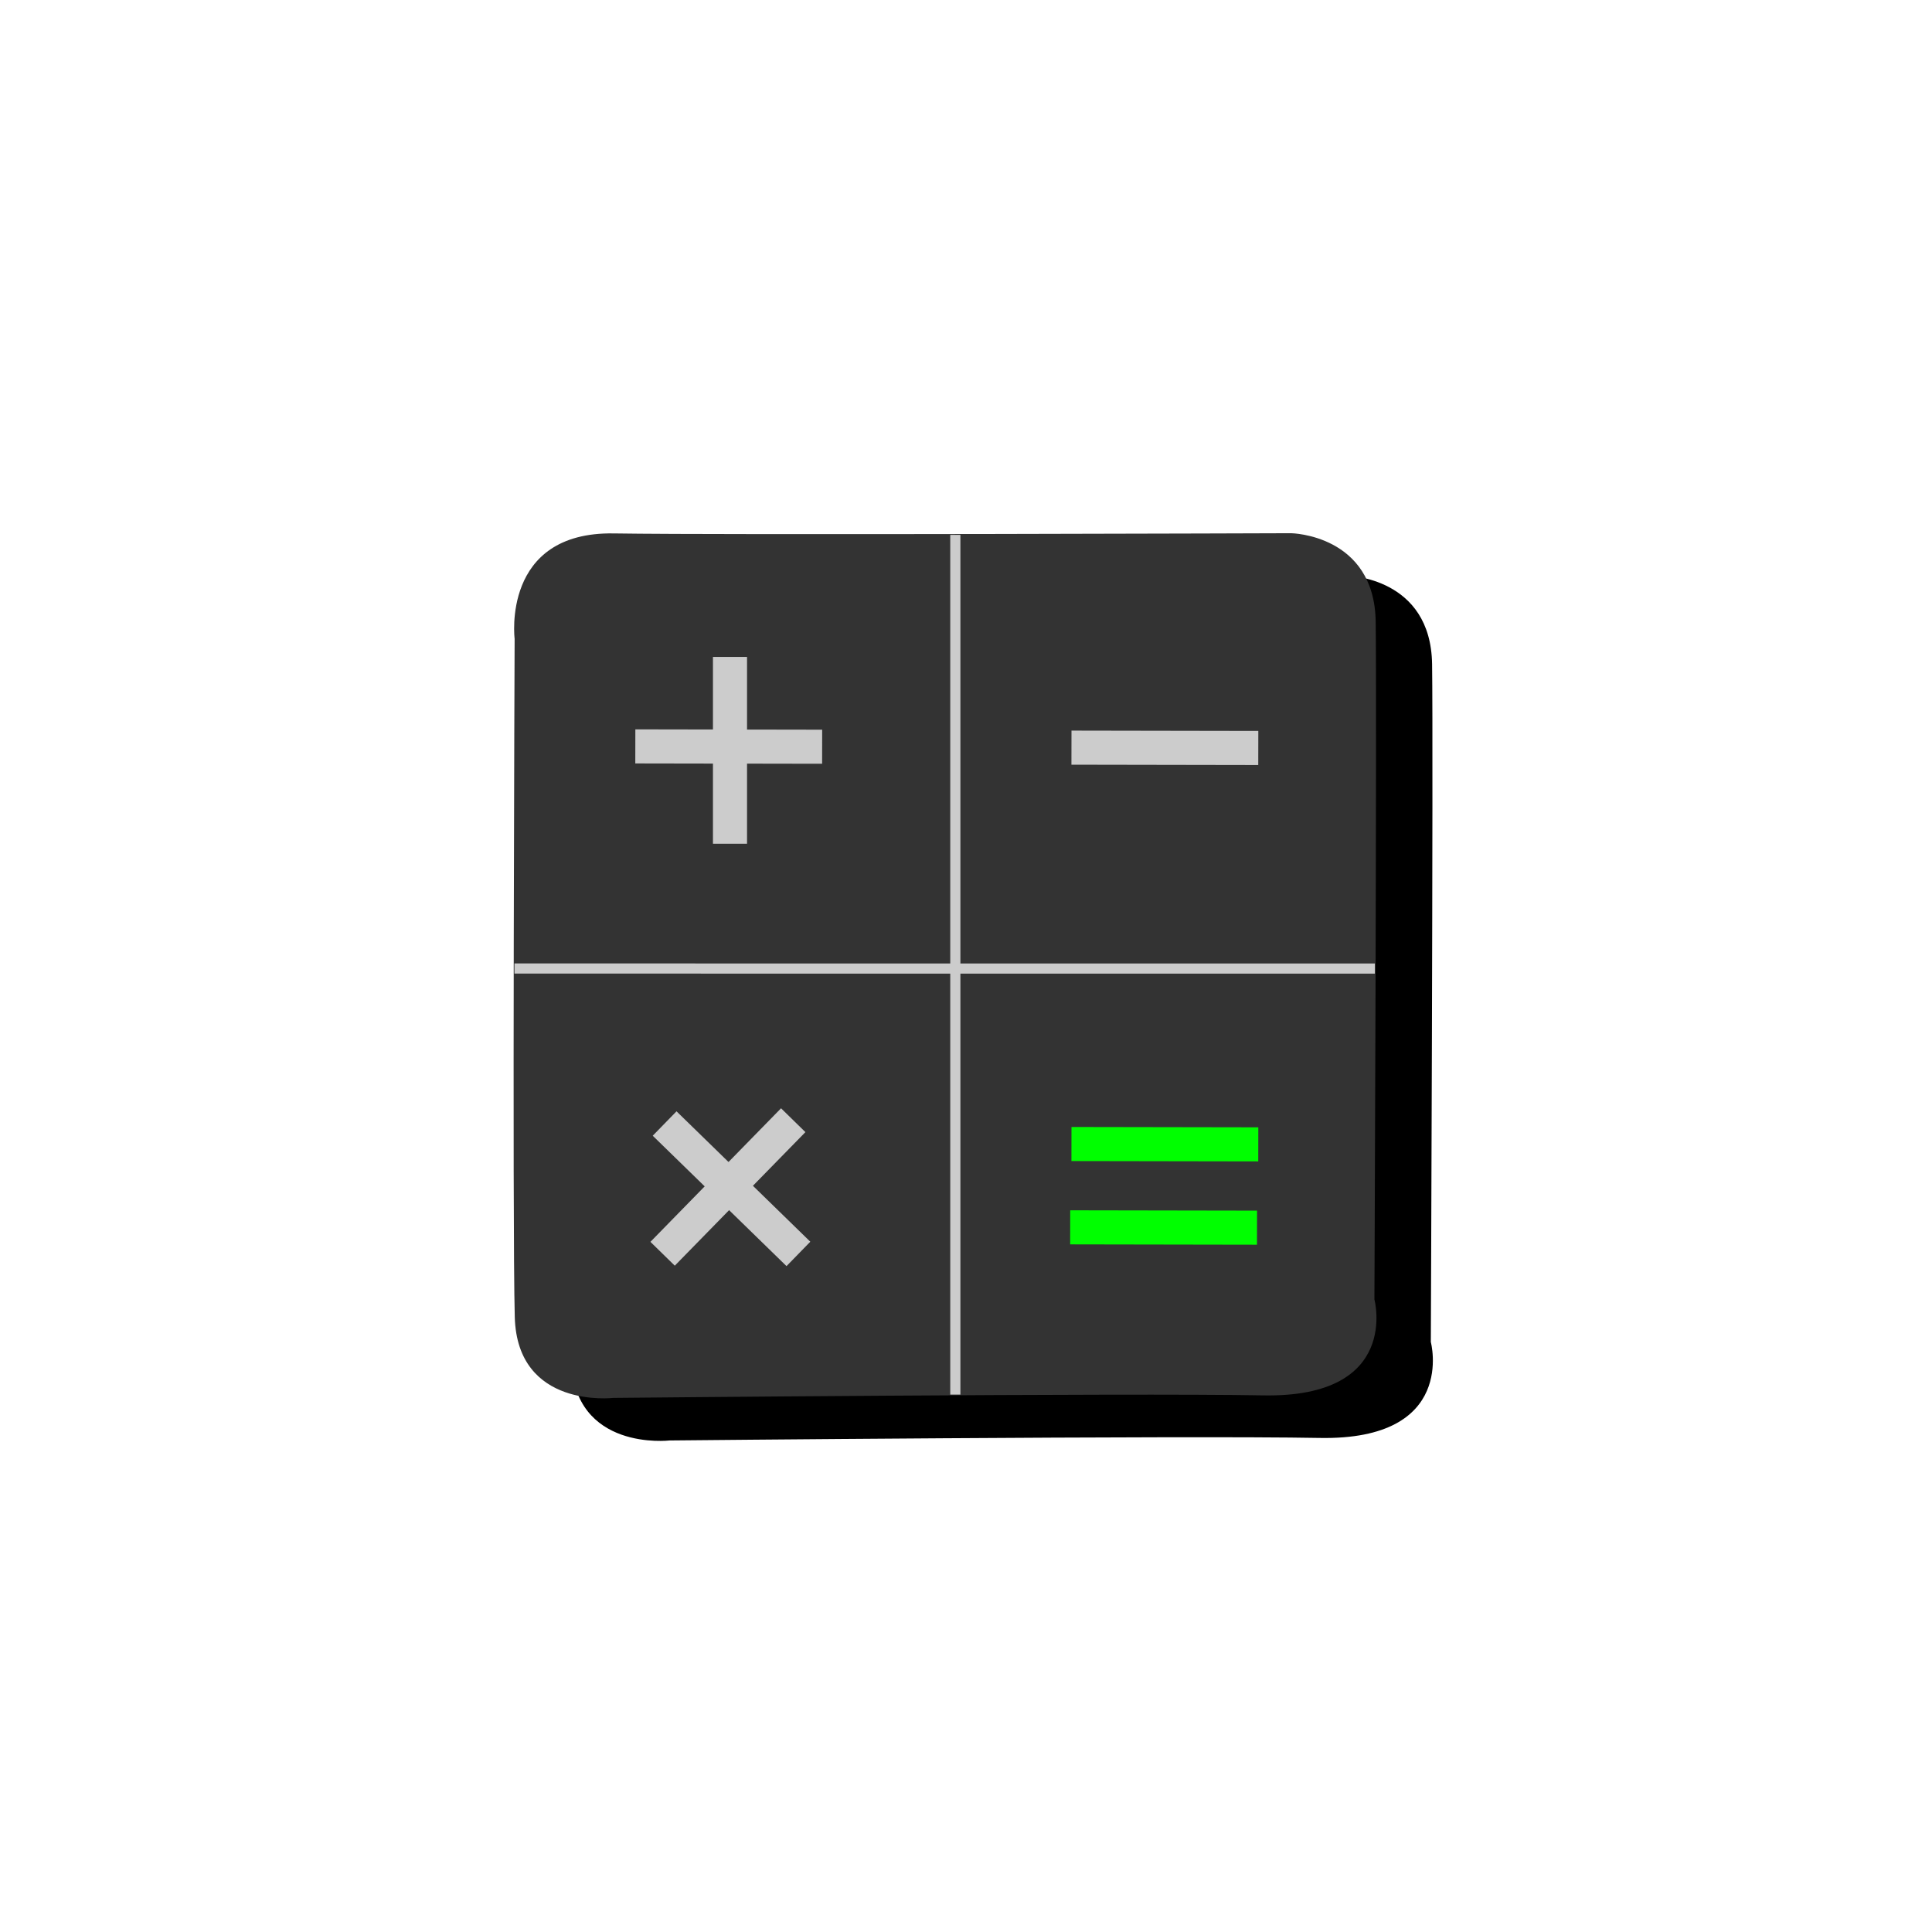 <?xml version="1.0" encoding="UTF-8" standalone="no"?>
<!-- Created with Inkscape (http://www.inkscape.org/) -->

<svg
   width="272mm"
   height="272mm"
   viewBox="0 0 272 272"
   version="1.1"
   id="svg5"
   inkscape:version="1.1 (c68e22c387, 2021-05-23)"
   sodipodi:docname="adaptive-icon.svg"
   inkscape:export-filename="C:\Users\ronny\Desktop\VSCODE EXTENCIONES\splash.png"
   inkscape:export-xdpi="942.62201"
   inkscape:export-ydpi="942.62201"
   xmlns:inkscape="http://www.inkscape.org/namespaces/inkscape"
   xmlns:sodipodi="http://sodipodi.sourceforge.net/DTD/sodipodi-0.dtd"
   xmlns="http://www.w3.org/2000/svg"
   xmlns:svg="http://www.w3.org/2000/svg">
  <sodipodi:namedview
     id="namedview7"
     pagecolor="#ffffff"
     bordercolor="#999999"
     borderopacity="1"
     inkscape:pageshadow="0"
     inkscape:pageopacity="0"
     inkscape:pagecheckerboard="0"
     inkscape:document-units="mm"
     showgrid="false"
     inkscape:zoom="0.14520903"
     inkscape:cx="1077.7567"
     inkscape:cy="671.44585"
     inkscape:window-width="1600"
     inkscape:window-height="837"
     inkscape:window-x="-8"
     inkscape:window-y="-8"
     inkscape:window-maximized="1"
     inkscape:current-layer="layer4" />
  <defs
     id="defs2" />
  <g
     inkscape:groupmode="layer"
     id="layer4"
     inkscape:label="Capa 4"
     style="display:inline" />
  <g
     inkscape:label="Capa 1"
     inkscape:groupmode="layer"
     id="layer1"
     style="display:inline">
    <path
       style="display:inline;fill:#000000;stroke:none;stroke-width:0.206px;stroke-linecap:butt;stroke-linejoin:miter;stroke-opacity:1"
       d="m 80.393,95.919 c 0,0 -1.885,-15.08 13.949,-14.829 15.834,0.251 95.37,-0.029 95.37,-0.029 0,0 11.729,0.178 11.907,12.44 0.178,12.263 -0.178,95.435 -0.178,95.435 0,0 3.732,13.862 -15.639,13.507 -19.371,-0.355 -91.525,0.355 -91.525,0.355 0,0 -13.507,1.599 -13.862,-11.374 -0.355,-12.974 -0.021,-95.506 -0.021,-95.506 z"
       id="path5893-0" />
  </g>
  <g
     inkscape:groupmode="layer"
     id="layer5"
     inkscape:label="Capa 5"
     style="display:inline">
    <path
       style="fill:#333333;stroke:none;stroke-width:0.206px;stroke-linecap:butt;stroke-linejoin:miter;stroke-opacity:1"
       d="m 72.452,89.927 c 0,0 -1.885,-15.08 13.949,-14.829 15.834,0.251 95.37,-0.029 95.37,-0.029 0,0 11.729,0.178 11.907,12.44 0.178,12.263 -0.178,95.435 -0.178,95.435 0,0 3.732,13.862 -15.639,13.507 -19.371,-0.355 -91.525,0.355 -91.525,0.355 0,0 -13.507,1.599 -13.862,-11.374 -0.355,-12.974 -0.021,-95.506 -0.021,-95.506 z"
       id="path5893" />
  </g>
  <g
     inkscape:groupmode="layer"
     id="layer6"
     inkscape:label="Capa 6"
     style="display:inline">
    <rect
       style="fill:#cccccc;fill-opacity:1;stroke-width:0.33;stroke-linecap:round;stroke-linejoin:round;paint-order:markers fill stroke"
       id="rect5951"
       width="4.798"
       height="26.302"
       x="100.375"
       y="92.486" />
    <rect
       style="fill:#cccccc;fill-opacity:1;stroke-width:0.33;stroke-linecap:round;stroke-linejoin:round;paint-order:markers fill stroke"
       id="rect5951-7"
       width="4.798"
       height="26.302"
       x="-107.325"
       y="89.628"
       transform="rotate(-89.9)" />
    <rect
       style="display:inline;fill:#cccccc;fill-opacity:1;stroke-width:0.33;stroke-linecap:round;stroke-linejoin:round;paint-order:markers fill stroke"
       id="rect5951-7-2"
       width="4.798"
       height="26.302"
       x="-107.395"
       y="151.031"
       transform="rotate(-89.9)" />
    <rect
       style="display:inline;fill:#cccccc;fill-opacity:1;stroke-width:0.33;stroke-linecap:round;stroke-linejoin:round;paint-order:markers fill stroke"
       id="rect5951-1"
       width="4.798"
       height="26.302"
       x="-50.366"
       y="177.41"
       transform="rotate(-45.736)" />
    <rect
       style="display:inline;fill:#cccccc;fill-opacity:1;stroke-width:0.33;stroke-linecap:round;stroke-linejoin:round;paint-order:markers fill stroke"
       id="rect5951-7-1"
       width="4.798"
       height="26.302"
       x="-192.511"
       y="-60.965"
       transform="rotate(-135.636)" />
    <rect
       style="display:inline;fill:#00ff00;fill-opacity:1;stroke-width:0.33;stroke-linecap:round;stroke-linejoin:round;paint-order:markers fill stroke"
       id="rect5951-7-2-6"
       width="4.798"
       height="26.302"
       x="-163.199"
       y="151.128"
       transform="rotate(-89.9)" />
    <rect
       style="display:inline;fill:#00ff00;fill-opacity:1;stroke-width:0.33;stroke-linecap:round;stroke-linejoin:round;paint-order:markers fill stroke"
       id="rect5951-7-2-4"
       width="4.798"
       height="26.302"
       x="-174.929"
       y="150.97"
       transform="rotate(-89.9)" />
    <rect
       style="display:inline;fill:#cccccc;fill-opacity:1;stroke-width:0.195;stroke-linecap:round;stroke-linejoin:round;paint-order:markers fill stroke"
       id="rect6387"
       width="1.429"
       height="121.033"
       x="133.783"
       y="75.304" />
    <rect
       style="display:inline;fill:#cccccc;fill-opacity:1;stroke-width:0.195;stroke-linecap:round;stroke-linejoin:round;paint-order:markers fill stroke"
       id="rect6387-7"
       width="1.429"
       height="121.131"
       x="-137.063"
       y="72.44"
       transform="rotate(-89.996)" />
  </g>
</svg>
